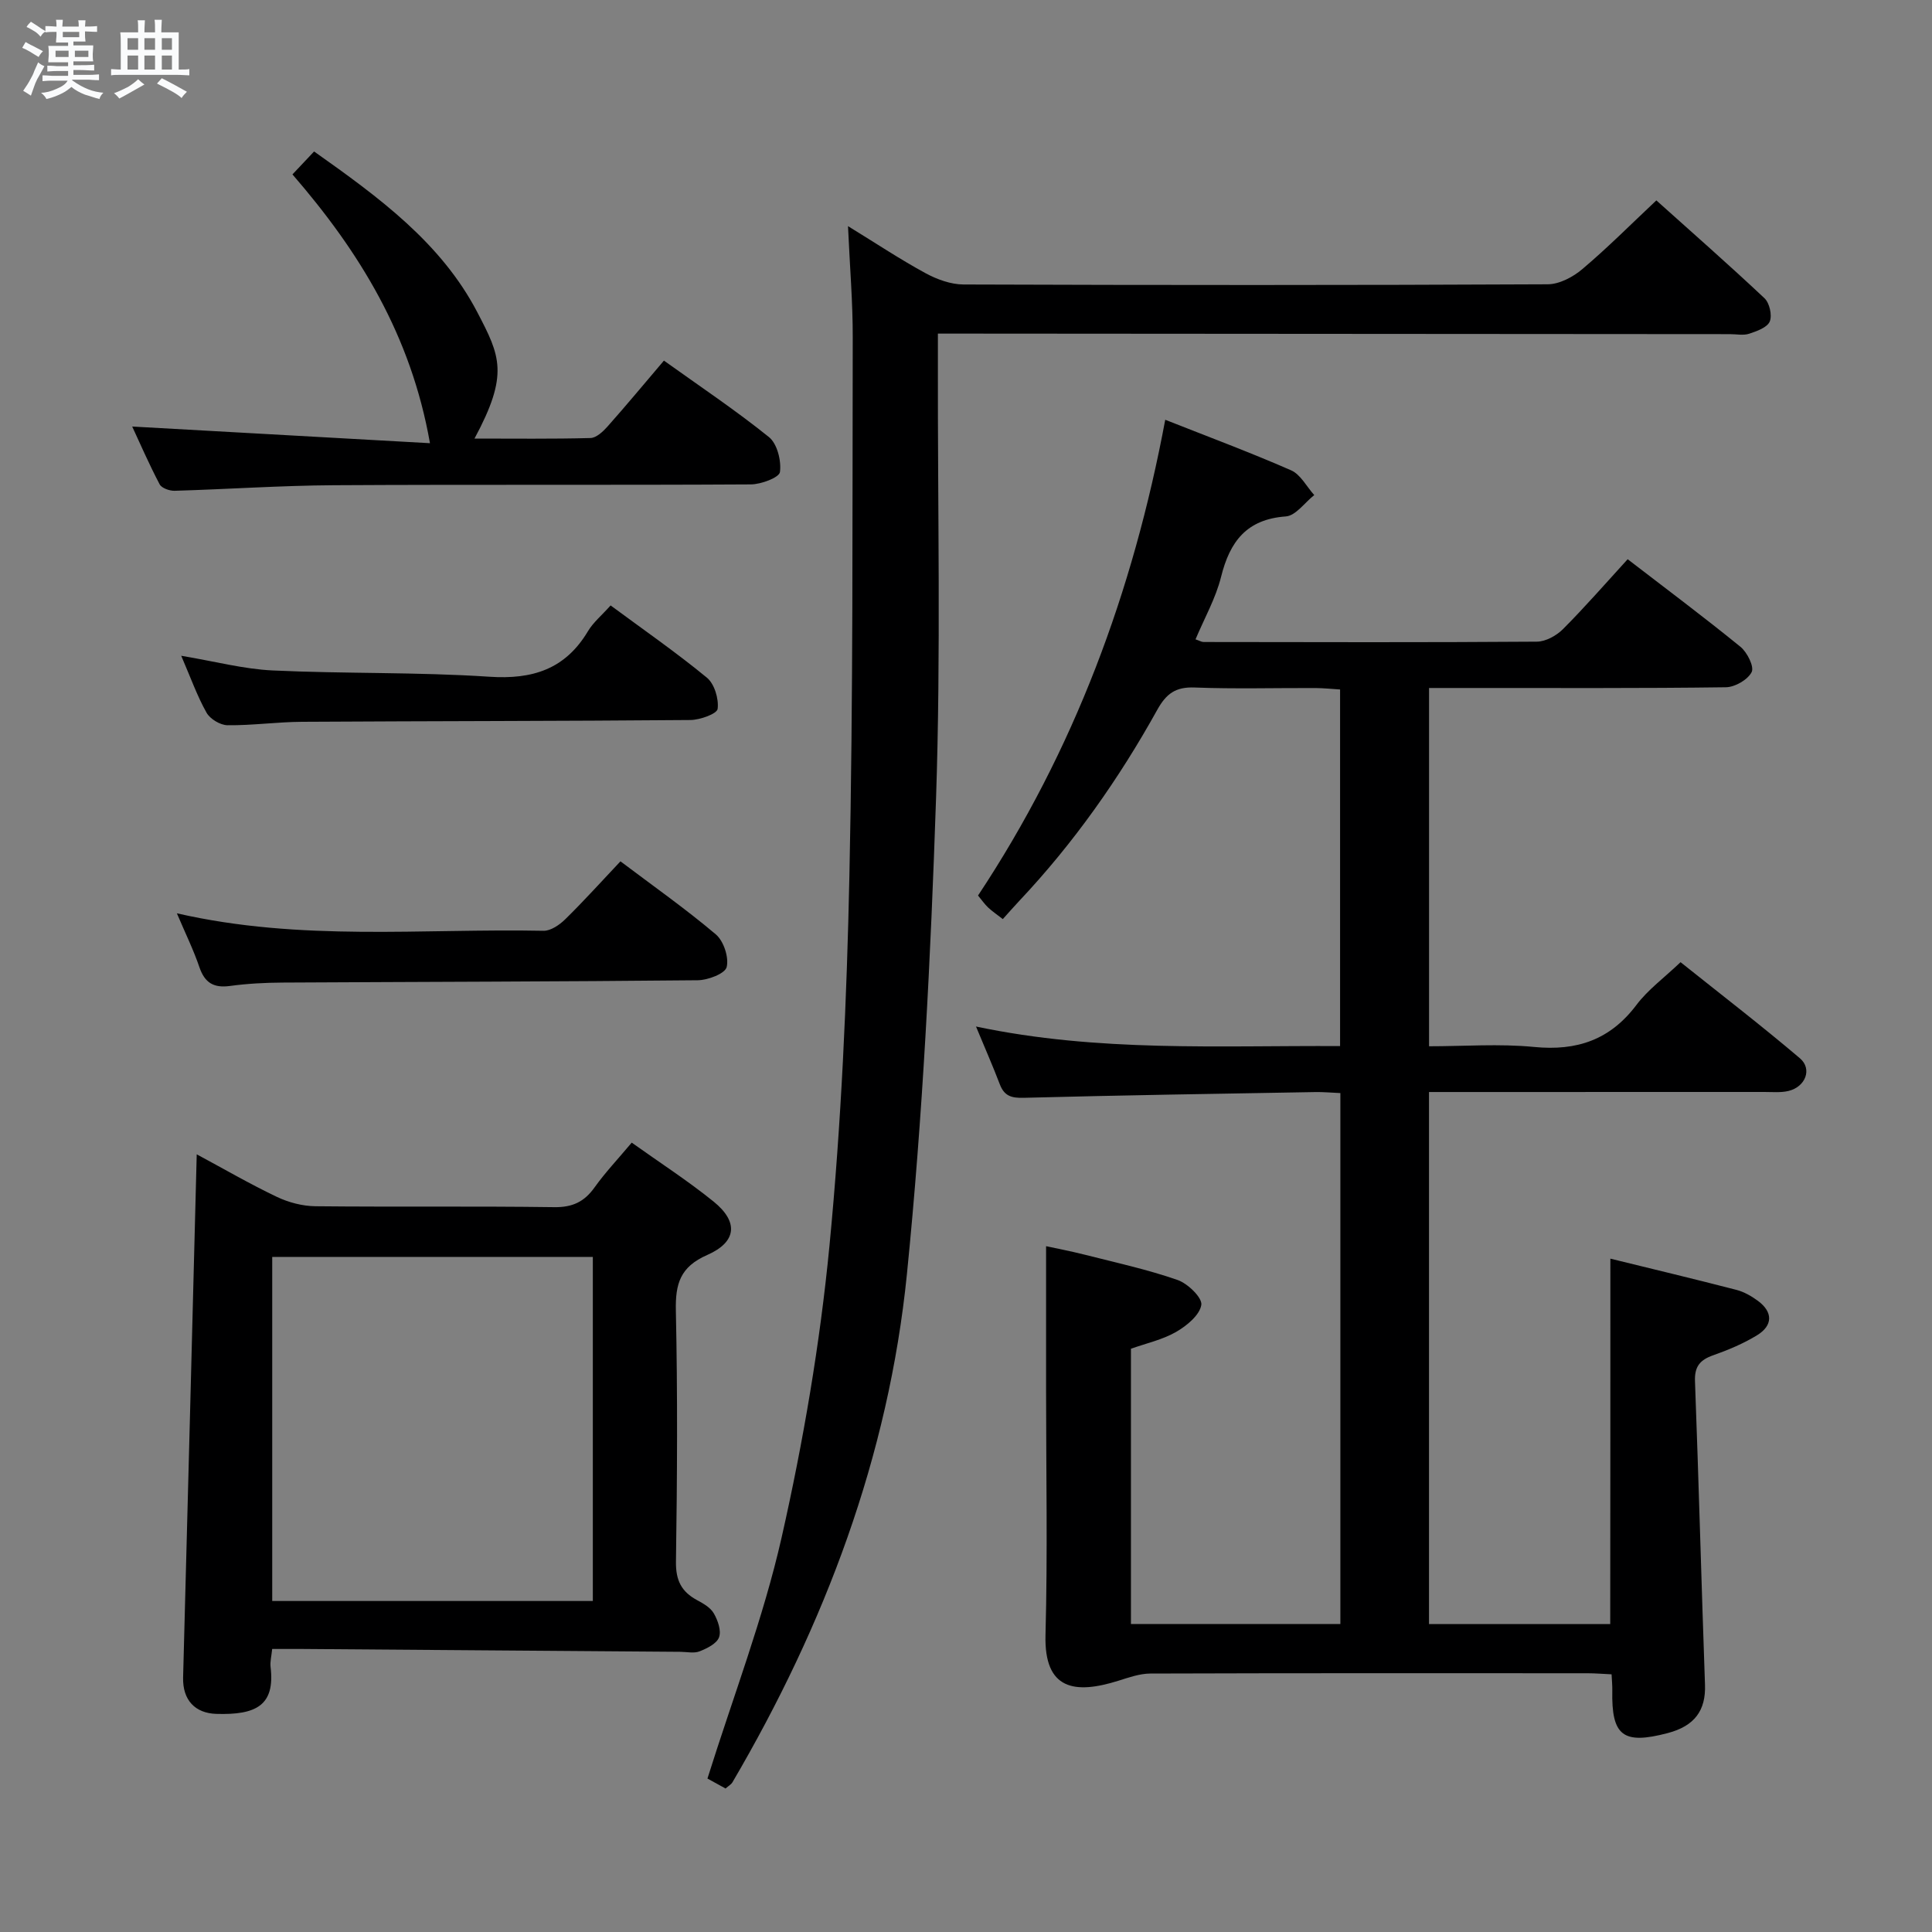 <svg enable-background="new 0 0 400 400" viewBox="0 0 400 400" xmlns="http://www.w3.org/2000/svg"><rect x="0" y="0" width="400" height="400" fill="#808080" stroke="none"/><path d="m6.8 9.5c.6.3 1.3.7 2.1 1.1-.4.4-.7.8-.9 1.2-.7-.4-1.3-.8-1.8-1.1s-1.1-.6-1.6-.8c.2-.4.5-.8.7-1.2.4.2.8.5 1.5.8zm.9 6.9c-.3.6-.5 1.1-.7 1.7s-.4 1.1-.6 1.7c-.6-.4-1.1-.7-1.6-1 .7-1 1.2-1.8 1.5-2.4.3-.5.6-1.1.8-1.7.3-.6.5-1.2.8-1.8.3.3.8.6 1.3.8-.7 1.3-1.2 2.2-1.5 2.7zm.1-11c.4.3 1 .7 1.7 1.1-.5.2-.8.6-1.1 1.1-.5-.6-1-1-1.4-1.2s-.9-.6-1.5-.8c.2-.4.5-.7.9-1.1.5.3.9.6 1.4.9zm10.5 13.1c1 .4 2 .6 3.1.7-.4.4-.7.8-.8 1.3-.9-.2-1.9-.6-3-.9-1-.4-2-.9-2.8-1.6-.5.4-1.1.9-1.9 1.3s-1.9.9-3.3 1.2c-.1-.3-.5-.8-1.1-1.3 1 0 2.1-.3 3.2-.8 1.2-.5 1.9-1 2.3-1.7h-3.2c-.4 0-1 0-2 .1v-1.2c1 0 1.7.1 2 .1h3.3v-1h-2.3c-.2 0-.9 0-2 .1v-1.2c1.2 0 1.9.1 2 .1h2.3v-.8h-4.1c0-.7.1-1.2.1-1.6 0-.5 0-1.1-.1-1.8h4.1v-.7h-2.5c0-.6.1-1.1.1-1.6v-.6h-.5c-.4 0-1 0-1.8.1v-1.3c1.2 0 1.9.1 2.1.1h.2c0-.3 0-.8-.1-1.4h1.4c0 .6-.1 1-.1 1.4h3.4c0-.4 0-.8-.1-1.3h1.5c0 .4-.1.9-.1 1.3.7 0 1.5 0 2.5-.1v1.2c-1 0-1.8-.1-2.5-.1v.6c0 .3 0 .8.1 1.5h-2.5v.8h4.1c0 .7-.1 1.3-.1 1.8s0 1 .1 1.5h-4.1v.8h1.4c.8 0 1.8 0 2.9-.1v1.2c-1 0-1.9-.1-2.8-.1h-1.5v1h3.2c.3 0 1 0 2.1-.1v1.2c-1.1 0-1.8-.1-2.1-.1h-3.4l-.1.1c1.4 1 2.4 1.5 3.4 1.9zm-4.1-6.7v-1.3h-2.7v1.3zm2.2-4.1v-1.1h-3.4v1.1zm1.9 4.1v-1.3h-2.8v1.3z" fill="#fafbfc"/><path d="m37 6.7v2.3 5.4c1 0 1.8 0 2.2-.1v1.3c-.6 0-1.5-.1-2.5-.1h-11.9c-.7 0-1.3 0-1.8.1v-1.3c.5 0 1.1.1 2 .1v-5.2c0-1 0-1.8-.1-2.5h3.7c0-1.3 0-2.1-.1-2.5h1.5c0 .4-.1 1.3-.1 2.5h2.2c0-1.2 0-2.1-.1-2.6h1.5c0 .4-.1 1.3-.1 2.6zm-12.3 13.7c-.3-.4-.7-.8-1.1-1.1 1.1-.4 2.1-.9 2.9-1.3.8-.5 1.5-1 2.1-1.6.4.4.9.8 1.3 1.1-2.5 1.4-4.2 2.4-5.2 2.9zm3.9-10.1v-2.4h-2.2v2.4zm0 4.1v-2.9h-2.2v2.9zm3.5-4.1v-2.4h-2.2v2.4zm0 4.1v-2.9h-2.2v2.9zm.4 2.9 1-1.1c.6.3 1.4.7 2.5 1.3s2 1.1 2.7 1.5c-.4.4-.8.8-1.1 1.3-.8-.8-2.5-1.7-5.1-3zm3.1-7v-2.4h-2.1v2.4zm0 4.1v-2.9h-2.1v2.9z" fill="#fafbfc"/><g fill="#000001"><path d="m333.41 260.59c8.79 2.16 17.48 4.23 26.12 6.47 1.57.41 3.1 1.29 4.42 2.26 3.13 2.31 3.15 5.11-.2 7.15-2.81 1.71-5.92 3.02-9.04 4.12-2.73.96-3.9 2.31-3.78 5.39.78 20.94 1.33 41.89 2.07 62.83.19 5.29-2.12 8.54-7.73 10.01-9.25 2.43-11.65.57-11.46-8.81.02-.98-.08-1.95-.15-3.36-1.75-.08-3.38-.22-5-.22-30.16-.01-60.33-.04-90.49.06-2.21.01-4.46.81-6.62 1.49-9.02 2.83-15.4 1.92-15.09-9.49.45-16.82.12-33.66.12-50.49 0-9.79 0-19.58 0-29.99 1.83.4 4.96.99 8.04 1.77 6.42 1.63 12.93 3.05 19.17 5.22 2.12.73 5.17 3.69 4.93 5.17-.34 2.12-3.02 4.32-5.22 5.59-2.82 1.62-6.16 2.35-9.35 3.48v56.99h43.36c0-36.79 0-73.2 0-109.92-1.9-.08-3.53-.24-5.15-.21-20.14.35-40.28.66-60.42 1.19-2.54.07-4.02-.38-4.94-2.8-1.41-3.7-3.01-7.33-4.93-11.96 25.35 5.35 50.21 3.91 75.38 4.05 0-24.73 0-48.97 0-73.83-1.64-.1-3.39-.29-5.14-.3-8.33-.03-16.67.21-24.99-.11-3.91-.15-5.85 1.26-7.72 4.62-7.94 14.3-17.32 27.62-28.57 39.56-1.14 1.21-2.23 2.46-3.41 3.77-1.24-.97-2.21-1.62-3.04-2.4-.71-.67-1.27-1.49-2.09-2.48 19.87-29.96 32.1-62.9 38.76-98.5 8.85 3.5 17.56 6.74 26.05 10.46 1.97.86 3.22 3.38 4.8 5.13-1.96 1.54-3.83 4.27-5.88 4.42-8.13.59-11.59 5.19-13.41 12.51-1.1 4.42-3.44 8.54-5.29 12.94.81.27 1.24.55 1.67.55 23 .03 45.99.1 68.99-.07 1.83-.01 4.06-1.24 5.41-2.59 4.57-4.58 8.82-9.47 13.4-14.48 7.94 6.11 15.77 11.96 23.35 18.13 1.4 1.14 2.89 4.13 2.32 5.24-.81 1.59-3.46 3.12-5.35 3.14-17.66.24-35.33.14-52.99.15-2.66 0-5.31 0-8.45 0v74.18c7.23 0 14.55-.56 21.74.14 8.87.87 15.75-1.47 21.2-8.7 2.37-3.15 5.69-5.57 9.13-8.85 8.25 6.59 16.65 13.05 24.71 19.89 2.61 2.22 1.16 5.92-2.36 6.77-1.58.38-3.31.21-4.98.21-22.99.01-45.98.01-69.45.01v110.15h37.52c.03-25.25.03-50.15.03-75.65z"/><path d="m342.93 41.49c7.17 6.44 14.9 13.21 22.38 20.25 1.05.98 1.63 3.54 1.1 4.82-.52 1.24-2.67 2.01-4.25 2.53-1.2.4-2.64.09-3.97.09-52.48-.04-104.95-.07-157.43-.11-1.97 0-3.93 0-6.58 0v6.23c-.06 29.99.63 60-.38 89.95-1.11 32.88-2.74 65.81-6.03 98.52-3.79 37.68-16.99 72.61-36.14 105.26-.24.4-.72.66-1.41 1.26-1.45-.8-2.98-1.63-3.75-2.06 5.33-17 11.57-33.19 15.36-49.93 4.49-19.86 7.94-40.1 9.9-60.36 2.46-25.46 3.59-51.09 4.13-76.67.79-37.11.6-74.25.69-111.38.02-7.29-.6-14.58-.98-23.07 5.96 3.66 10.89 6.94 16.07 9.75 2.36 1.28 5.22 2.32 7.85 2.33 40.31.14 80.63.16 120.94-.04 2.42-.01 5.24-1.5 7.17-3.14 5.19-4.38 9.99-9.21 15.33-14.23z"/><path d="m40.73 238.99c5.48 2.94 10.91 6.1 16.57 8.8 2.43 1.16 5.31 1.92 8 1.95 16.48.17 32.97-.04 49.45.19 3.77.05 6.21-1.1 8.34-4.08 2.21-3.1 4.85-5.88 7.7-9.28 5.72 4.08 11.58 7.86 16.96 12.21 5.16 4.18 4.83 8.35-1.33 11.05-5.6 2.46-6.61 5.96-6.49 11.53.37 17.31.28 34.63.02 51.95-.06 3.88 1.13 6.24 4.37 7.98 1.3.7 2.79 1.55 3.47 2.75.83 1.44 1.58 3.57 1.08 4.94-.47 1.31-2.48 2.3-4.02 2.91-1.15.46-2.63.11-3.96.1-26.12-.19-52.25-.39-78.37-.59-1.97-.01-3.94 0-6.17 0-.15 1.52-.46 2.65-.33 3.73.96 7.97-3 9.97-11.26 9.71-4.3-.14-6.97-2.79-6.85-7.55.96-35.9 1.88-71.8 2.82-108.3zm15.63 21.24v71.24h66.38c0-23.91 0-47.46 0-71.24-22.16 0-44.06 0-66.38 0z"/><path d="m27.37 88.31c20.39 1.14 40.82 2.28 61.65 3.45-3.93-22.33-14.6-39.64-28.47-55.65 1.62-1.72 2.95-3.13 4.48-4.75 13.44 9.51 26.29 18.9 33.8 33.3 4.72 9.05 6.59 12.8-.59 26.14 8.2 0 16.11.1 24.01-.11 1.2-.03 2.58-1.32 3.51-2.36 3.86-4.34 7.57-8.82 11.7-13.67 7.38 5.29 14.81 10.25 21.74 15.83 1.72 1.38 2.59 4.91 2.28 7.24-.15 1.14-3.9 2.55-6.03 2.56-28.8.17-57.61 0-86.41.17-10.96.07-21.91.83-32.87 1.15-1.06.03-2.7-.54-3.12-1.34-2.2-4.18-4.09-8.54-5.68-11.96z"/><path d="m36.62 189.09c25.68 5.89 50.87 3.11 75.9 3.62 1.5.03 3.32-1.22 4.5-2.38 3.79-3.71 7.34-7.66 11.44-12 6.69 5.05 13.45 9.8 19.74 15.12 1.63 1.38 2.74 4.76 2.25 6.77-.33 1.36-3.88 2.71-6 2.73-28.63.29-57.26.32-85.89.48-3.65.02-7.32.21-10.93.7-3.36.46-5.23-.62-6.34-3.87-1.22-3.59-2.91-7.02-4.67-11.17z"/><path d="m37.52 135.77c6.91 1.15 12.88 2.75 18.92 3.04 14.94.7 29.95.31 44.86 1.3 8.98.6 15.74-1.56 20.44-9.44 1.08-1.81 2.82-3.24 4.68-5.32 6.78 5.01 13.57 9.72 19.93 14.95 1.57 1.29 2.49 4.38 2.23 6.46-.13 1.03-3.64 2.29-5.63 2.31-26.81.23-53.62.21-80.43.37-5.14.03-10.29.77-15.42.71-1.5-.02-3.61-1.29-4.34-2.6-1.93-3.43-3.27-7.21-5.24-11.78z"/></g></svg>